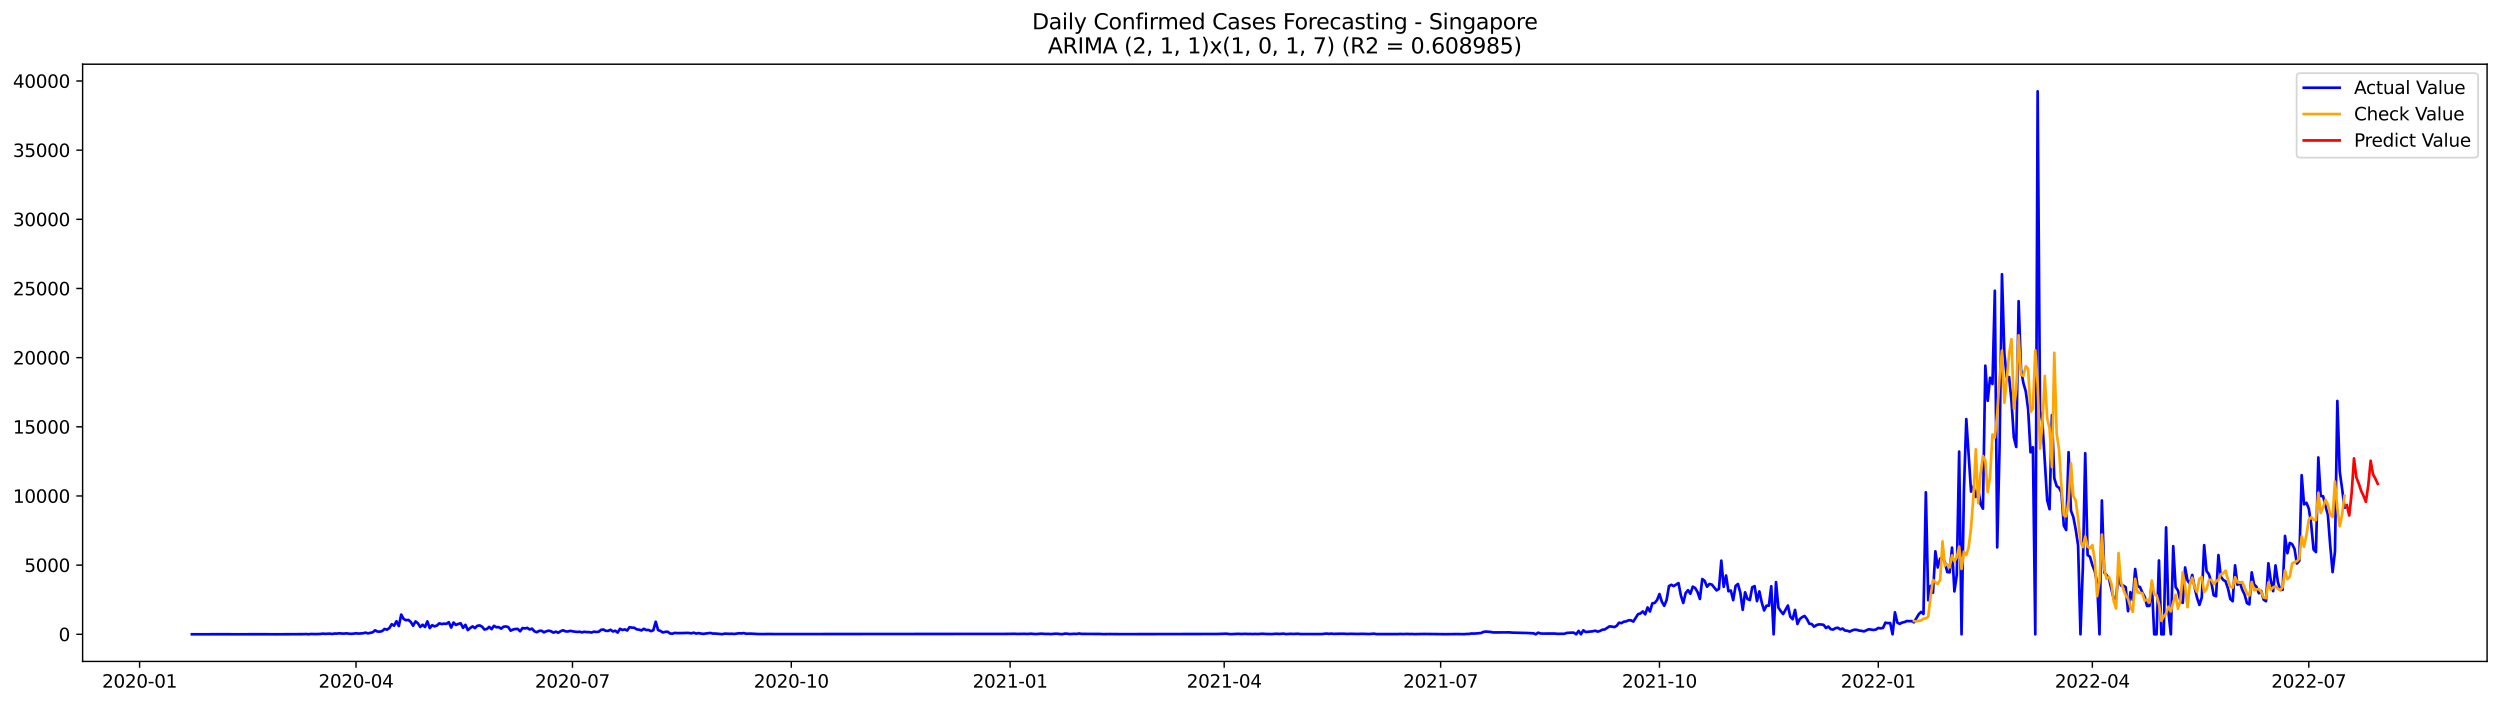 <?xml version="1.0" encoding="utf-8" standalone="no"?>
<!DOCTYPE svg PUBLIC "-//W3C//DTD SVG 1.1//EN"
  "http://www.w3.org/Graphics/SVG/1.1/DTD/svg11.dtd">
<svg xmlns:xlink="http://www.w3.org/1999/xlink" width="1392.412pt" height="392.274pt" viewBox="0 0 1392.412 392.274" xmlns="http://www.w3.org/2000/svg" version="1.1">
 <defs>
  <style type="text/css">*{stroke-linejoin: round; stroke-linecap: butt}</style>
 </defs>
 <g id="figure_1">
  <g id="patch_1">
   <path d="M 0 392.274 
L 1392.412 392.274 
L 1392.412 0 
L 0 0 
z
" style="fill: #ffffff"/>
  </g>
  <g id="axes_1">
   <g id="patch_2">
    <path d="M 46.013 368.396 
L 1385.213 368.396 
L 1385.213 35.755 
L 46.013 35.755 
z
" style="fill: #ffffff"/>
   </g>
   <g id="matplotlib.axis_1">
    <g id="xtick_1">
     <g id="line2d_1">
      <defs>
       <path id="m4d61b40e5c" d="M 0 0 
L 0 3.5 
" style="stroke: #000000; stroke-width: 0.8"/>
      </defs>
      <g>
       <use xlink:href="#m4d61b40e5c" x="77.741" y="368.396" style="stroke: #000000; stroke-width: 0.8"/>
      </g>
     </g>
     <g id="text_1">
      <!-- 2020-01 -->
      <g transform="translate(56.849 382.994)scale(0.1 -0.1)">
       <defs>
        <path id="DejaVuSans-32" d="M 1228 531 
L 3431 531 
L 3431 0 
L 469 0 
L 469 531 
Q 828 903 1448 1529 
Q 2069 2156 2228 2338 
Q 2531 2678 2651 2914 
Q 2772 3150 2772 3378 
Q 2772 3750 2511 3984 
Q 2250 4219 1831 4219 
Q 1534 4219 1204 4116 
Q 875 4013 500 3803 
L 500 4441 
Q 881 4594 1212 4672 
Q 1544 4750 1819 4750 
Q 2544 4750 2975 4387 
Q 3406 4025 3406 3419 
Q 3406 3131 3298 2873 
Q 3191 2616 2906 2266 
Q 2828 2175 2409 1742 
Q 1991 1309 1228 531 
z
" transform="scale(0.016)"/>
        <path id="DejaVuSans-30" d="M 2034 4250 
Q 1547 4250 1301 3770 
Q 1056 3291 1056 2328 
Q 1056 1369 1301 889 
Q 1547 409 2034 409 
Q 2525 409 2770 889 
Q 3016 1369 3016 2328 
Q 3016 3291 2770 3770 
Q 2525 4250 2034 4250 
z
M 2034 4750 
Q 2819 4750 3233 4129 
Q 3647 3509 3647 2328 
Q 3647 1150 3233 529 
Q 2819 -91 2034 -91 
Q 1250 -91 836 529 
Q 422 1150 422 2328 
Q 422 3509 836 4129 
Q 1250 4750 2034 4750 
z
" transform="scale(0.016)"/>
        <path id="DejaVuSans-2d" d="M 313 2009 
L 1997 2009 
L 1997 1497 
L 313 1497 
L 313 2009 
z
" transform="scale(0.016)"/>
        <path id="DejaVuSans-31" d="M 794 531 
L 1825 531 
L 1825 4091 
L 703 3866 
L 703 4441 
L 1819 4666 
L 2450 4666 
L 2450 531 
L 3481 531 
L 3481 0 
L 794 0 
L 794 531 
z
" transform="scale(0.016)"/>
       </defs>
       <use xlink:href="#DejaVuSans-32"/>
       <use xlink:href="#DejaVuSans-30" x="63.623"/>
       <use xlink:href="#DejaVuSans-32" x="127.246"/>
       <use xlink:href="#DejaVuSans-30" x="190.869"/>
       <use xlink:href="#DejaVuSans-2d" x="254.492"/>
       <use xlink:href="#DejaVuSans-30" x="290.576"/>
       <use xlink:href="#DejaVuSans-31" x="354.199"/>
      </g>
     </g>
    </g>
    <g id="xtick_2">
     <g id="line2d_2">
      <g>
       <use xlink:href="#m4d61b40e5c" x="198.294" y="368.396" style="stroke: #000000; stroke-width: 0.8"/>
      </g>
     </g>
     <g id="text_2">
      <!-- 2020-04 -->
      <g transform="translate(177.402 382.994)scale(0.1 -0.1)">
       <defs>
        <path id="DejaVuSans-34" d="M 2419 4116 
L 825 1625 
L 2419 1625 
L 2419 4116 
z
M 2253 4666 
L 3047 4666 
L 3047 1625 
L 3713 1625 
L 3713 1100 
L 3047 1100 
L 3047 0 
L 2419 0 
L 2419 1100 
L 313 1100 
L 313 1709 
L 2253 4666 
z
" transform="scale(0.016)"/>
       </defs>
       <use xlink:href="#DejaVuSans-32"/>
       <use xlink:href="#DejaVuSans-30" x="63.623"/>
       <use xlink:href="#DejaVuSans-32" x="127.246"/>
       <use xlink:href="#DejaVuSans-30" x="190.869"/>
       <use xlink:href="#DejaVuSans-2d" x="254.492"/>
       <use xlink:href="#DejaVuSans-30" x="290.576"/>
       <use xlink:href="#DejaVuSans-34" x="354.199"/>
      </g>
     </g>
    </g>
    <g id="xtick_3">
     <g id="line2d_3">
      <g>
       <use xlink:href="#m4d61b40e5c" x="318.847" y="368.396" style="stroke: #000000; stroke-width: 0.8"/>
      </g>
     </g>
     <g id="text_3">
      <!-- 2020-07 -->
      <g transform="translate(297.955 382.994)scale(0.1 -0.1)">
       <defs>
        <path id="DejaVuSans-37" d="M 525 4666 
L 3525 4666 
L 3525 4397 
L 1831 0 
L 1172 0 
L 2766 4134 
L 525 4134 
L 525 4666 
z
" transform="scale(0.016)"/>
       </defs>
       <use xlink:href="#DejaVuSans-32"/>
       <use xlink:href="#DejaVuSans-30" x="63.623"/>
       <use xlink:href="#DejaVuSans-32" x="127.246"/>
       <use xlink:href="#DejaVuSans-30" x="190.869"/>
       <use xlink:href="#DejaVuSans-2d" x="254.492"/>
       <use xlink:href="#DejaVuSans-30" x="290.576"/>
       <use xlink:href="#DejaVuSans-37" x="354.199"/>
      </g>
     </g>
    </g>
    <g id="xtick_4">
     <g id="line2d_4">
      <g>
       <use xlink:href="#m4d61b40e5c" x="440.725" y="368.396" style="stroke: #000000; stroke-width: 0.8"/>
      </g>
     </g>
     <g id="text_4">
      <!-- 2020-10 -->
      <g transform="translate(419.833 382.994)scale(0.1 -0.1)">
       <use xlink:href="#DejaVuSans-32"/>
       <use xlink:href="#DejaVuSans-30" x="63.623"/>
       <use xlink:href="#DejaVuSans-32" x="127.246"/>
       <use xlink:href="#DejaVuSans-30" x="190.869"/>
       <use xlink:href="#DejaVuSans-2d" x="254.492"/>
       <use xlink:href="#DejaVuSans-31" x="290.576"/>
       <use xlink:href="#DejaVuSans-30" x="354.199"/>
      </g>
     </g>
    </g>
    <g id="xtick_5">
     <g id="line2d_5">
      <g>
       <use xlink:href="#m4d61b40e5c" x="562.603" y="368.396" style="stroke: #000000; stroke-width: 0.8"/>
      </g>
     </g>
     <g id="text_5">
      <!-- 2021-01 -->
      <g transform="translate(541.711 382.994)scale(0.1 -0.1)">
       <use xlink:href="#DejaVuSans-32"/>
       <use xlink:href="#DejaVuSans-30" x="63.623"/>
       <use xlink:href="#DejaVuSans-32" x="127.246"/>
       <use xlink:href="#DejaVuSans-31" x="190.869"/>
       <use xlink:href="#DejaVuSans-2d" x="254.492"/>
       <use xlink:href="#DejaVuSans-30" x="290.576"/>
       <use xlink:href="#DejaVuSans-31" x="354.199"/>
      </g>
     </g>
    </g>
    <g id="xtick_6">
     <g id="line2d_6">
      <g>
       <use xlink:href="#m4d61b40e5c" x="681.831" y="368.396" style="stroke: #000000; stroke-width: 0.8"/>
      </g>
     </g>
     <g id="text_6">
      <!-- 2021-04 -->
      <g transform="translate(660.94 382.994)scale(0.1 -0.1)">
       <use xlink:href="#DejaVuSans-32"/>
       <use xlink:href="#DejaVuSans-30" x="63.623"/>
       <use xlink:href="#DejaVuSans-32" x="127.246"/>
       <use xlink:href="#DejaVuSans-31" x="190.869"/>
       <use xlink:href="#DejaVuSans-2d" x="254.492"/>
       <use xlink:href="#DejaVuSans-30" x="290.576"/>
       <use xlink:href="#DejaVuSans-34" x="354.199"/>
      </g>
     </g>
    </g>
    <g id="xtick_7">
     <g id="line2d_7">
      <g>
       <use xlink:href="#m4d61b40e5c" x="802.384" y="368.396" style="stroke: #000000; stroke-width: 0.8"/>
      </g>
     </g>
     <g id="text_7">
      <!-- 2021-07 -->
      <g transform="translate(781.493 382.994)scale(0.1 -0.1)">
       <use xlink:href="#DejaVuSans-32"/>
       <use xlink:href="#DejaVuSans-30" x="63.623"/>
       <use xlink:href="#DejaVuSans-32" x="127.246"/>
       <use xlink:href="#DejaVuSans-31" x="190.869"/>
       <use xlink:href="#DejaVuSans-2d" x="254.492"/>
       <use xlink:href="#DejaVuSans-30" x="290.576"/>
       <use xlink:href="#DejaVuSans-37" x="354.199"/>
      </g>
     </g>
    </g>
    <g id="xtick_8">
     <g id="line2d_8">
      <g>
       <use xlink:href="#m4d61b40e5c" x="924.262" y="368.396" style="stroke: #000000; stroke-width: 0.8"/>
      </g>
     </g>
     <g id="text_8">
      <!-- 2021-10 -->
      <g transform="translate(903.371 382.994)scale(0.1 -0.1)">
       <use xlink:href="#DejaVuSans-32"/>
       <use xlink:href="#DejaVuSans-30" x="63.623"/>
       <use xlink:href="#DejaVuSans-32" x="127.246"/>
       <use xlink:href="#DejaVuSans-31" x="190.869"/>
       <use xlink:href="#DejaVuSans-2d" x="254.492"/>
       <use xlink:href="#DejaVuSans-31" x="290.576"/>
       <use xlink:href="#DejaVuSans-30" x="354.199"/>
      </g>
     </g>
    </g>
    <g id="xtick_9">
     <g id="line2d_9">
      <g>
       <use xlink:href="#m4d61b40e5c" x="1046.14" y="368.396" style="stroke: #000000; stroke-width: 0.8"/>
      </g>
     </g>
     <g id="text_9">
      <!-- 2022-01 -->
      <g transform="translate(1025.249 382.994)scale(0.1 -0.1)">
       <use xlink:href="#DejaVuSans-32"/>
       <use xlink:href="#DejaVuSans-30" x="63.623"/>
       <use xlink:href="#DejaVuSans-32" x="127.246"/>
       <use xlink:href="#DejaVuSans-32" x="190.869"/>
       <use xlink:href="#DejaVuSans-2d" x="254.492"/>
       <use xlink:href="#DejaVuSans-30" x="290.576"/>
       <use xlink:href="#DejaVuSans-31" x="354.199"/>
      </g>
     </g>
    </g>
    <g id="xtick_10">
     <g id="line2d_10">
      <g>
       <use xlink:href="#m4d61b40e5c" x="1165.369" y="368.396" style="stroke: #000000; stroke-width: 0.8"/>
      </g>
     </g>
     <g id="text_10">
      <!-- 2022-04 -->
      <g transform="translate(1144.477 382.994)scale(0.1 -0.1)">
       <use xlink:href="#DejaVuSans-32"/>
       <use xlink:href="#DejaVuSans-30" x="63.623"/>
       <use xlink:href="#DejaVuSans-32" x="127.246"/>
       <use xlink:href="#DejaVuSans-32" x="190.869"/>
       <use xlink:href="#DejaVuSans-2d" x="254.492"/>
       <use xlink:href="#DejaVuSans-30" x="290.576"/>
       <use xlink:href="#DejaVuSans-34" x="354.199"/>
      </g>
     </g>
    </g>
    <g id="xtick_11">
     <g id="line2d_11">
      <g>
       <use xlink:href="#m4d61b40e5c" x="1285.922" y="368.396" style="stroke: #000000; stroke-width: 0.8"/>
      </g>
     </g>
     <g id="text_11">
      <!-- 2022-07 -->
      <g transform="translate(1265.03 382.994)scale(0.1 -0.1)">
       <use xlink:href="#DejaVuSans-32"/>
       <use xlink:href="#DejaVuSans-30" x="63.623"/>
       <use xlink:href="#DejaVuSans-32" x="127.246"/>
       <use xlink:href="#DejaVuSans-32" x="190.869"/>
       <use xlink:href="#DejaVuSans-2d" x="254.492"/>
       <use xlink:href="#DejaVuSans-30" x="290.576"/>
       <use xlink:href="#DejaVuSans-37" x="354.199"/>
      </g>
     </g>
    </g>
   </g>
   <g id="matplotlib.axis_2">
    <g id="ytick_1">
     <g id="line2d_12">
      <defs>
       <path id="m83db796f30" d="M 0 0 
L -3.5 0 
" style="stroke: #000000; stroke-width: 0.8"/>
      </defs>
      <g>
       <use xlink:href="#m83db796f30" x="46.013" y="353.276" style="stroke: #000000; stroke-width: 0.8"/>
      </g>
     </g>
     <g id="text_12">
      <!-- 0 -->
      <g transform="translate(32.65 357.075)scale(0.1 -0.1)">
       <use xlink:href="#DejaVuSans-30"/>
      </g>
     </g>
    </g>
    <g id="ytick_2">
     <g id="line2d_13">
      <g>
       <use xlink:href="#m83db796f30" x="46.013" y="314.755" style="stroke: #000000; stroke-width: 0.8"/>
      </g>
     </g>
     <g id="text_13">
      <!-- 5000 -->
      <g transform="translate(13.562 318.554)scale(0.1 -0.1)">
       <defs>
        <path id="DejaVuSans-35" d="M 691 4666 
L 3169 4666 
L 3169 4134 
L 1269 4134 
L 1269 2991 
Q 1406 3038 1543 3061 
Q 1681 3084 1819 3084 
Q 2600 3084 3056 2656 
Q 3513 2228 3513 1497 
Q 3513 744 3044 326 
Q 2575 -91 1722 -91 
Q 1428 -91 1123 -41 
Q 819 9 494 109 
L 494 744 
Q 775 591 1075 516 
Q 1375 441 1709 441 
Q 2250 441 2565 725 
Q 2881 1009 2881 1497 
Q 2881 1984 2565 2268 
Q 2250 2553 1709 2553 
Q 1456 2553 1204 2497 
Q 953 2441 691 2322 
L 691 4666 
z
" transform="scale(0.016)"/>
       </defs>
       <use xlink:href="#DejaVuSans-35"/>
       <use xlink:href="#DejaVuSans-30" x="63.623"/>
       <use xlink:href="#DejaVuSans-30" x="127.246"/>
       <use xlink:href="#DejaVuSans-30" x="190.869"/>
      </g>
     </g>
    </g>
    <g id="ytick_3">
     <g id="line2d_14">
      <g>
       <use xlink:href="#m83db796f30" x="46.013" y="276.235" style="stroke: #000000; stroke-width: 0.8"/>
      </g>
     </g>
     <g id="text_14">
      <!-- 10000 -->
      <g transform="translate(7.2 280.034)scale(0.1 -0.1)">
       <use xlink:href="#DejaVuSans-31"/>
       <use xlink:href="#DejaVuSans-30" x="63.623"/>
       <use xlink:href="#DejaVuSans-30" x="127.246"/>
       <use xlink:href="#DejaVuSans-30" x="190.869"/>
       <use xlink:href="#DejaVuSans-30" x="254.492"/>
      </g>
     </g>
    </g>
    <g id="ytick_4">
     <g id="line2d_15">
      <g>
       <use xlink:href="#m83db796f30" x="46.013" y="237.715" style="stroke: #000000; stroke-width: 0.8"/>
      </g>
     </g>
     <g id="text_15">
      <!-- 15000 -->
      <g transform="translate(7.2 241.514)scale(0.1 -0.1)">
       <use xlink:href="#DejaVuSans-31"/>
       <use xlink:href="#DejaVuSans-35" x="63.623"/>
       <use xlink:href="#DejaVuSans-30" x="127.246"/>
       <use xlink:href="#DejaVuSans-30" x="190.869"/>
       <use xlink:href="#DejaVuSans-30" x="254.492"/>
      </g>
     </g>
    </g>
    <g id="ytick_5">
     <g id="line2d_16">
      <g>
       <use xlink:href="#m83db796f30" x="46.013" y="199.194" style="stroke: #000000; stroke-width: 0.8"/>
      </g>
     </g>
     <g id="text_16">
      <!-- 20000 -->
      <g transform="translate(7.2 202.993)scale(0.1 -0.1)">
       <use xlink:href="#DejaVuSans-32"/>
       <use xlink:href="#DejaVuSans-30" x="63.623"/>
       <use xlink:href="#DejaVuSans-30" x="127.246"/>
       <use xlink:href="#DejaVuSans-30" x="190.869"/>
       <use xlink:href="#DejaVuSans-30" x="254.492"/>
      </g>
     </g>
    </g>
    <g id="ytick_6">
     <g id="line2d_17">
      <g>
       <use xlink:href="#m83db796f30" x="46.013" y="160.674" style="stroke: #000000; stroke-width: 0.8"/>
      </g>
     </g>
     <g id="text_17">
      <!-- 25000 -->
      <g transform="translate(7.2 164.473)scale(0.1 -0.1)">
       <use xlink:href="#DejaVuSans-32"/>
       <use xlink:href="#DejaVuSans-35" x="63.623"/>
       <use xlink:href="#DejaVuSans-30" x="127.246"/>
       <use xlink:href="#DejaVuSans-30" x="190.869"/>
       <use xlink:href="#DejaVuSans-30" x="254.492"/>
      </g>
     </g>
    </g>
    <g id="ytick_7">
     <g id="line2d_18">
      <g>
       <use xlink:href="#m83db796f30" x="46.013" y="122.154" style="stroke: #000000; stroke-width: 0.8"/>
      </g>
     </g>
     <g id="text_18">
      <!-- 30000 -->
      <g transform="translate(7.2 125.953)scale(0.1 -0.1)">
       <defs>
        <path id="DejaVuSans-33" d="M 2597 2516 
Q 3050 2419 3304 2112 
Q 3559 1806 3559 1356 
Q 3559 666 3084 287 
Q 2609 -91 1734 -91 
Q 1441 -91 1130 -33 
Q 819 25 488 141 
L 488 750 
Q 750 597 1062 519 
Q 1375 441 1716 441 
Q 2309 441 2620 675 
Q 2931 909 2931 1356 
Q 2931 1769 2642 2001 
Q 2353 2234 1838 2234 
L 1294 2234 
L 1294 2753 
L 1863 2753 
Q 2328 2753 2575 2939 
Q 2822 3125 2822 3475 
Q 2822 3834 2567 4026 
Q 2313 4219 1838 4219 
Q 1578 4219 1281 4162 
Q 984 4106 628 3988 
L 628 4550 
Q 988 4650 1302 4700 
Q 1616 4750 1894 4750 
Q 2613 4750 3031 4423 
Q 3450 4097 3450 3541 
Q 3450 3153 3228 2886 
Q 3006 2619 2597 2516 
z
" transform="scale(0.016)"/>
       </defs>
       <use xlink:href="#DejaVuSans-33"/>
       <use xlink:href="#DejaVuSans-30" x="63.623"/>
       <use xlink:href="#DejaVuSans-30" x="127.246"/>
       <use xlink:href="#DejaVuSans-30" x="190.869"/>
       <use xlink:href="#DejaVuSans-30" x="254.492"/>
      </g>
     </g>
    </g>
    <g id="ytick_8">
     <g id="line2d_19">
      <g>
       <use xlink:href="#m83db796f30" x="46.013" y="83.633" style="stroke: #000000; stroke-width: 0.8"/>
      </g>
     </g>
     <g id="text_19">
      <!-- 35000 -->
      <g transform="translate(7.2 87.432)scale(0.1 -0.1)">
       <use xlink:href="#DejaVuSans-33"/>
       <use xlink:href="#DejaVuSans-35" x="63.623"/>
       <use xlink:href="#DejaVuSans-30" x="127.246"/>
       <use xlink:href="#DejaVuSans-30" x="190.869"/>
       <use xlink:href="#DejaVuSans-30" x="254.492"/>
      </g>
     </g>
    </g>
    <g id="ytick_9">
     <g id="line2d_20">
      <g>
       <use xlink:href="#m83db796f30" x="46.013" y="45.113" style="stroke: #000000; stroke-width: 0.8"/>
      </g>
     </g>
     <g id="text_20">
      <!-- 40000 -->
      <g transform="translate(7.2 48.912)scale(0.1 -0.1)">
       <use xlink:href="#DejaVuSans-34"/>
       <use xlink:href="#DejaVuSans-30" x="63.623"/>
       <use xlink:href="#DejaVuSans-30" x="127.246"/>
       <use xlink:href="#DejaVuSans-30" x="190.869"/>
       <use xlink:href="#DejaVuSans-30" x="254.492"/>
      </g>
     </g>
    </g>
   </g>
   <g id="line2d_21">
    <path d="M 106.885 353.268 
L 124.107 353.245 
L 128.081 353.252 
L 132.056 353.26 
L 147.953 353.245 
L 153.252 353.276 
L 169.149 353.198 
L 170.474 353.137 
L 171.798 353.276 
L 173.123 353.106 
L 175.773 353.168 
L 178.422 353.098 
L 179.747 352.913 
L 181.072 353.029 
L 183.721 352.913 
L 185.046 353.098 
L 186.371 352.859 
L 187.696 352.898 
L 189.02 352.713 
L 190.345 352.875 
L 191.67 352.898 
L 192.995 352.736 
L 194.319 352.952 
L 195.644 353.006 
L 196.969 352.913 
L 198.294 352.705 
L 199.618 352.898 
L 202.268 352.698 
L 203.593 352.351 
L 204.917 352.767 
L 207.567 352.182 
L 208.892 351.064 
L 210.217 351.75 
L 211.541 351.804 
L 212.866 351.48 
L 214.191 350.302 
L 215.516 350.702 
L 216.84 349.832 
L 218.165 347.667 
L 219.49 348.476 
L 220.815 346.018 
L 222.139 348.684 
L 223.464 342.29 
L 224.789 344.716 
L 226.114 345.448 
L 227.438 345.286 
L 228.763 346.365 
L 230.088 348.514 
L 231.413 346.103 
L 232.737 347.12 
L 234.062 349.208 
L 235.387 347.96 
L 236.712 349.208 
L 238.036 346.095 
L 239.361 349.832 
L 240.686 348.214 
L 242.011 348.861 
L 243.336 348.407 
L 244.66 347.205 
L 245.985 347.567 
L 247.31 347.359 
L 248.635 347.474 
L 249.959 346.527 
L 251.284 349.531 
L 252.609 346.735 
L 253.934 348.075 
L 255.258 347.482 
L 256.583 347.166 
L 257.908 349.693 
L 259.233 348.021 
L 260.557 350.926 
L 261.882 349.801 
L 263.207 348.884 
L 264.532 349.824 
L 265.856 348.545 
L 267.181 348.329 
L 268.506 349.054 
L 269.831 350.625 
L 271.155 350.325 
L 272.48 349.169 
L 273.805 350.402 
L 275.13 348.568 
L 276.455 349.377 
L 277.779 349.285 
L 279.104 350.132 
L 280.429 349.084 
L 281.754 348.892 
L 283.078 349.292 
L 284.403 351.265 
L 285.728 350.625 
L 287.053 350.325 
L 288.377 350.302 
L 289.702 351.596 
L 291.027 349.801 
L 292.352 350.024 
L 293.676 349.709 
L 295.001 350.602 
L 296.326 350.14 
L 297.651 351.627 
L 298.975 352.112 
L 300.3 351.373 
L 301.625 351.296 
L 302.95 352.182 
L 304.274 351.596 
L 305.599 351.257 
L 306.924 351.596 
L 308.249 352.359 
L 309.574 351.804 
L 310.898 352.405 
L 312.223 351.588 
L 313.548 351.034 
L 314.873 351.635 
L 316.197 351.719 
L 317.522 351.38 
L 320.172 351.827 
L 321.496 351.974 
L 322.821 351.85 
L 324.146 352.228 
L 325.471 351.866 
L 326.795 352.066 
L 328.12 352.058 
L 329.445 352.312 
L 330.77 351.804 
L 332.094 351.974 
L 333.419 351.904 
L 334.744 350.795 
L 336.069 350.602 
L 337.393 351.365 
L 338.718 351.365 
L 340.043 350.756 
L 341.368 351.719 
L 342.693 351.296 
L 344.017 352.328 
L 345.342 350.202 
L 346.667 350.887 
L 347.992 350.548 
L 349.316 351.141 
L 350.641 349.323 
L 351.966 349.57 
L 353.291 349.662 
L 354.615 350.51 
L 355.94 350.702 
L 357.265 351.134 
L 358.59 350.225 
L 359.914 350.91 
L 361.239 350.864 
L 362.564 351.534 
L 363.889 351.003 
L 365.213 346.28 
L 366.538 350.957 
L 367.863 351.411 
L 369.188 352.259 
L 370.512 351.927 
L 371.837 351.827 
L 373.162 352.806 
L 374.487 352.952 
L 375.812 352.49 
L 377.136 352.636 
L 381.111 352.574 
L 382.435 352.505 
L 383.76 352.559 
L 385.085 352.752 
L 386.41 352.374 
L 387.734 352.89 
L 389.059 352.605 
L 390.384 352.883 
L 391.709 353.037 
L 394.358 352.682 
L 395.683 352.551 
L 397.008 352.883 
L 398.332 352.859 
L 402.307 353.214 
L 403.631 352.906 
L 406.281 353.014 
L 407.606 352.967 
L 408.931 353.106 
L 411.58 352.698 
L 412.905 352.79 
L 414.23 352.613 
L 415.554 352.952 
L 418.204 352.906 
L 422.178 353.137 
L 424.828 353.16 
L 428.802 353.114 
L 431.451 353.16 
L 435.426 353.16 
L 559.953 353.067 
L 565.252 353.006 
L 566.577 353.091 
L 570.551 353.021 
L 571.876 353.098 
L 574.526 352.952 
L 575.85 353.106 
L 577.175 353.145 
L 579.825 352.929 
L 582.474 353.091 
L 583.799 353.044 
L 585.124 353.168 
L 587.773 352.967 
L 589.098 352.983 
L 590.423 353.16 
L 591.747 353.198 
L 593.072 352.906 
L 594.397 352.937 
L 595.722 353.168 
L 598.371 353.014 
L 599.696 353.091 
L 601.021 352.829 
L 602.346 353.052 
L 612.944 353.106 
L 614.268 353.191 
L 618.243 353.137 
L 620.892 353.168 
L 624.866 353.191 
L 677.857 353.114 
L 683.156 352.944 
L 684.481 353.137 
L 685.805 353.198 
L 689.78 353.006 
L 691.104 353.114 
L 693.754 353.029 
L 695.079 353.121 
L 696.403 353.083 
L 697.728 353.168 
L 699.053 353.067 
L 700.378 353.152 
L 703.027 352.975 
L 705.677 353.121 
L 708.326 353.16 
L 710.976 352.975 
L 712.301 353.098 
L 714.95 352.929 
L 716.275 353.183 
L 718.924 353.006 
L 720.249 353.091 
L 722.899 352.975 
L 724.223 353.145 
L 736.146 353.152 
L 738.796 352.875 
L 740.121 353.037 
L 741.445 352.898 
L 742.77 353.06 
L 745.42 352.983 
L 748.069 352.967 
L 750.719 353.083 
L 752.043 352.998 
L 756.018 353.091 
L 758.667 353.021 
L 762.641 353.137 
L 765.291 352.929 
L 766.616 353.175 
L 770.59 353.168 
L 774.564 353.175 
L 778.539 353.175 
L 779.863 353.083 
L 781.188 353.168 
L 783.838 353.067 
L 785.162 353.152 
L 786.487 353.114 
L 787.812 353.191 
L 793.111 353.098 
L 805.034 353.222 
L 811.658 353.152 
L 815.632 353.214 
L 816.957 353.075 
L 818.281 353.075 
L 819.606 352.813 
L 820.931 352.906 
L 824.905 352.567 
L 826.23 351.95 
L 827.555 351.773 
L 830.204 351.966 
L 831.529 352.251 
L 835.503 352.235 
L 840.802 352.205 
L 842.127 352.351 
L 844.777 352.42 
L 848.751 352.521 
L 850.076 352.528 
L 852.725 352.675 
L 854.05 352.721 
L 855.375 353.276 
L 856.699 352.374 
L 858.024 352.821 
L 859.349 352.898 
L 861.998 352.867 
L 865.973 352.867 
L 867.298 353.029 
L 869.947 352.99 
L 871.272 353.006 
L 872.597 352.521 
L 875.246 352.351 
L 876.571 352.382 
L 877.896 353.276 
L 879.22 351.403 
L 880.545 353.276 
L 881.87 351.057 
L 883.195 352.035 
L 887.169 351.588 
L 888.494 351.28 
L 889.818 351.804 
L 891.143 351.419 
L 892.468 350.718 
L 893.793 350.587 
L 896.442 348.861 
L 897.767 349 
L 899.092 349.269 
L 900.417 348.599 
L 901.741 346.827 
L 903.066 347.058 
L 904.391 346.265 
L 905.716 346.072 
L 907.04 345.502 
L 908.365 345.479 
L 909.69 346.211 
L 912.339 342.051 
L 913.664 341.689 
L 914.989 340.564 
L 916.314 342.159 
L 917.638 338.337 
L 918.963 340.587 
L 920.288 336.049 
L 921.613 335.803 
L 922.937 334.185 
L 924.262 330.864 
L 925.587 335.125 
L 926.912 337.428 
L 928.236 334.208 
L 929.561 326.419 
L 930.886 325.718 
L 932.211 326.442 
L 934.86 324.747 
L 936.185 331.635 
L 937.51 335.841 
L 938.835 330.348 
L 940.159 328.7 
L 941.484 330.687 
L 942.809 326.735 
L 944.134 327.482 
L 945.458 329.716 
L 946.783 333.607 
L 948.108 322.505 
L 949.433 323.522 
L 950.757 326.781 
L 952.082 325.256 
L 953.407 325.556 
L 956.056 328.823 
L 957.381 328.029 
L 958.706 312.259 
L 960.031 326.835 
L 961.356 320.549 
L 962.68 329.3 
L 964.005 328.908 
L 965.33 334.246 
L 966.655 326.342 
L 967.979 325.271 
L 969.304 330.14 
L 970.629 339.662 
L 971.954 329.894 
L 973.278 333.607 
L 974.603 334.246 
L 975.928 327.105 
L 977.253 326.458 
L 978.577 334.817 
L 979.902 329.401 
L 981.227 335.525 
L 982.552 340.001 
L 983.876 337.336 
L 985.201 337.336 
L 986.526 326.512 
L 987.851 353.276 
L 989.175 324.216 
L 990.5 338.399 
L 991.825 340.41 
L 993.15 342.02 
L 995.799 337.259 
L 997.124 343.453 
L 998.449 344.878 
L 999.774 339.709 
L 1001.098 347.521 
L 1002.423 344.778 
L 1003.748 343.73 
L 1005.073 343.075 
L 1006.397 344.793 
L 1007.722 347.374 
L 1009.047 347.551 
L 1010.372 349.023 
L 1011.696 348.175 
L 1013.021 347.767 
L 1014.346 347.813 
L 1015.671 348.021 
L 1016.995 349.778 
L 1018.32 348.969 
L 1019.645 350.425 
L 1020.97 350.664 
L 1022.294 349.87 
L 1023.619 349.624 
L 1024.944 350.541 
L 1026.269 350.101 
L 1027.594 351.188 
L 1028.918 351.311 
L 1030.243 351.773 
L 1031.568 351.118 
L 1032.893 350.695 
L 1034.217 350.795 
L 1035.542 351.234 
L 1036.867 351.365 
L 1038.192 351.665 
L 1040.841 350.464 
L 1043.491 350.88 
L 1044.815 350.625 
L 1046.14 349.762 
L 1047.465 349.97 
L 1048.79 349.701 
L 1050.114 346.789 
L 1051.439 347.074 
L 1052.764 347.012 
L 1054.089 353.276 
L 1055.413 341.041 
L 1056.738 346.766 
L 1058.063 347.497 
L 1059.388 346.758 
L 1060.713 346.481 
L 1062.037 345.88 
L 1063.362 345.995 
L 1064.687 345.91 
L 1066.012 346.627 
L 1068.661 342.12 
L 1069.986 340.833 
L 1071.311 341.935 
L 1072.635 274.201 
L 1073.96 334.3 
L 1075.285 326.342 
L 1076.61 330.148 
L 1077.934 307.082 
L 1079.259 316.049 
L 1080.584 311.142 
L 1081.909 310.487 
L 1083.233 313.16 
L 1084.558 318.623 
L 1085.883 318.754 
L 1087.208 305.017 
L 1088.532 329.385 
L 1089.857 320.171 
L 1091.182 251.52 
L 1092.507 353.276 
L 1093.832 273.23 
L 1095.156 233.416 
L 1097.806 273.816 
L 1099.131 270.95 
L 1100.455 276.774 
L 1101.78 272.344 
L 1103.105 280.703 
L 1104.43 283.307 
L 1105.754 203.663 
L 1107.079 223.208 
L 1108.404 210.404 
L 1109.729 213.878 
L 1111.053 161.937 
L 1112.378 304.871 
L 1113.703 248.323 
L 1115.028 152.723 
L 1116.352 196.791 
L 1117.677 210.034 
L 1119.002 210.003 
L 1120.327 223.408 
L 1121.651 243.662 
L 1122.976 248.932 
L 1124.301 167.762 
L 1125.626 205.673 
L 1126.951 213.354 
L 1128.275 217.961 
L 1129.6 227.9 
L 1130.925 251.905 
L 1132.25 249.117 
L 1133.574 353.276 
L 1134.899 50.876 
L 1136.224 228.739 
L 1137.549 235.057 
L 1140.198 278.538 
L 1141.523 283.615 
L 1142.848 231.158 
L 1144.172 266.389 
L 1145.497 270.742 
L 1146.822 271.659 
L 1148.147 274.355 
L 1149.471 292.729 
L 1150.796 295.202 
L 1152.121 251.844 
L 1153.446 284.401 
L 1154.77 287.96 
L 1156.095 294.848 
L 1157.42 303.708 
L 1158.745 353.276 
L 1160.07 315.926 
L 1161.394 252.437 
L 1162.719 309.139 
L 1164.044 310.094 
L 1165.369 314.678 
L 1166.693 318.122 
L 1168.018 324.439 
L 1169.343 353.276 
L 1170.668 278.739 
L 1171.992 318.861 
L 1173.317 320.387 
L 1174.642 322.351 
L 1175.967 328.168 
L 1177.291 333.453 
L 1178.616 333.491 
L 1179.941 318.207 
L 1181.266 326.042 
L 1182.59 326.149 
L 1183.915 327.051 
L 1185.24 340.41 
L 1186.565 329.786 
L 1187.889 334.169 
L 1189.214 316.928 
L 1190.539 326.527 
L 1191.864 326.928 
L 1193.189 329.971 
L 1194.513 332.405 
L 1195.838 337.528 
L 1197.163 337.421 
L 1198.488 324.863 
L 1199.812 353.276 
L 1201.137 353.276 
L 1202.462 312.167 
L 1203.787 353.276 
L 1205.111 353.276 
L 1206.436 293.754 
L 1207.761 341.18 
L 1209.086 353.276 
L 1210.41 304.193 
L 1211.735 326.928 
L 1213.06 328.915 
L 1214.385 334.609 
L 1215.709 335.78 
L 1217.034 316.057 
L 1218.359 323.307 
L 1219.684 325.194 
L 1221.008 320.217 
L 1222.333 327.213 
L 1223.658 332.852 
L 1224.983 336.92 
L 1226.308 332.752 
L 1227.632 303.646 
L 1228.957 318.006 
L 1230.282 319.824 
L 1231.607 324.193 
L 1232.931 331.496 
L 1234.256 332.082 
L 1235.581 309.154 
L 1236.906 321.173 
L 1238.23 322.952 
L 1239.555 323.769 
L 1240.88 327.675 
L 1242.205 333.622 
L 1243.529 334.87 
L 1244.854 314.871 
L 1246.179 325.718 
L 1247.504 324.424 
L 1248.828 328.368 
L 1250.153 331.095 
L 1251.478 335.895 
L 1252.803 336.619 
L 1254.127 318.784 
L 1255.452 325.525 
L 1256.777 326.843 
L 1258.102 330.402 
L 1259.427 329.177 
L 1260.751 333.992 
L 1262.076 334.87 
L 1263.401 313.754 
L 1264.726 323.183 
L 1266.05 329.239 
L 1267.375 314.917 
L 1268.7 324.139 
L 1270.025 328.63 
L 1271.349 328.468 
L 1272.674 298.507 
L 1273.999 308.114 
L 1275.324 302.382 
L 1276.648 303.076 
L 1277.973 305.757 
L 1279.298 313.861 
L 1280.623 312.375 
L 1281.947 264.648 
L 1283.272 280.919 
L 1284.597 280.048 
L 1285.922 283.269 
L 1287.246 292.013 
L 1288.571 306.073 
L 1289.896 307.467 
L 1291.221 254.787 
L 1292.546 276.32 
L 1293.87 276.35 
L 1295.195 281.751 
L 1296.52 286.566 
L 1297.845 303.792 
L 1299.169 318.646 
L 1300.494 307.213 
L 1301.819 223.308 
L 1303.144 262.583 
L 1304.468 272.183 
L 1305.793 282.76 
L 1305.793 282.76 
" clip-path="url(#p3366689ba2)" style="fill: none; stroke: #0000ff; stroke-width: 1.5; stroke-linecap: square"/>
   </g>
   <g id="line2d_22">
    <path d="M 1066.012 345.89 
L 1067.336 346.051 
L 1069.986 345.538 
L 1071.311 344.609 
L 1072.635 344.354 
L 1073.96 343.5 
L 1075.285 331.913 
L 1076.61 322.997 
L 1077.934 324.274 
L 1079.259 325.216 
L 1080.584 322.993 
L 1081.909 301.505 
L 1083.233 315.01 
L 1084.558 314.262 
L 1085.883 316.029 
L 1087.208 309.308 
L 1088.532 312.685 
L 1089.857 310.445 
L 1091.182 304.451 
L 1092.507 316.909 
L 1093.832 307.258 
L 1095.156 309.129 
L 1096.481 304.777 
L 1097.806 293.992 
L 1099.131 276.305 
L 1100.455 250.237 
L 1101.78 280.236 
L 1103.105 263.67 
L 1104.43 253.965 
L 1105.754 256.412 
L 1107.079 274.09 
L 1108.404 265.48 
L 1109.729 242.016 
L 1111.053 243.693 
L 1112.378 230.585 
L 1113.703 210.085 
L 1115.028 195.308 
L 1116.352 224.297 
L 1117.677 211.552 
L 1119.002 197.131 
L 1120.327 188.946 
L 1121.651 227.607 
L 1122.976 217.07 
L 1124.301 186.761 
L 1125.626 208.688 
L 1126.951 209.35 
L 1128.275 203.992 
L 1129.6 205.308 
L 1130.925 229.411 
L 1132.25 227.733 
L 1133.574 195.117 
L 1134.899 214.256 
L 1136.224 249.881 
L 1137.549 235.999 
L 1138.873 209.381 
L 1140.198 232.905 
L 1141.523 238.506 
L 1142.848 260.19 
L 1144.172 196.482 
L 1145.497 241.524 
L 1146.822 250.487 
L 1148.147 271.268 
L 1149.471 287.016 
L 1150.796 287.563 
L 1152.121 279.138 
L 1153.446 258.059 
L 1154.77 276.28 
L 1156.095 278.829 
L 1157.42 288.718 
L 1158.745 301.673 
L 1160.07 304.695 
L 1161.394 298.816 
L 1162.719 304.459 
L 1164.044 305.388 
L 1165.369 303.597 
L 1166.693 311.986 
L 1168.018 332.069 
L 1169.343 323.865 
L 1170.668 297.761 
L 1171.992 317.133 
L 1173.317 322.36 
L 1174.642 321.353 
L 1175.967 325.107 
L 1177.291 334.951 
L 1178.616 338.965 
L 1179.941 308.035 
L 1181.266 323.962 
L 1182.59 328.081 
L 1183.915 331.404 
L 1185.24 333.49 
L 1186.565 338.07 
L 1187.889 340.827 
L 1189.214 322.425 
L 1190.539 329.932 
L 1193.189 330.392 
L 1194.513 334.58 
L 1195.838 334.079 
L 1197.163 335.614 
L 1198.488 323.319 
L 1199.812 331.068 
L 1201.137 331.533 
L 1202.462 336.398 
L 1203.787 345.781 
L 1205.111 343.317 
L 1206.436 341.682 
L 1207.761 337.879 
L 1209.086 340.498 
L 1210.41 335.58 
L 1211.735 331.308 
L 1213.06 339.062 
L 1214.385 334.755 
L 1215.709 318.807 
L 1217.034 326.544 
L 1218.359 338.187 
L 1219.684 325.083 
L 1221.008 321.741 
L 1222.333 327.114 
L 1223.658 329.632 
L 1224.983 322.505 
L 1226.308 321.398 
L 1227.632 329.712 
L 1228.957 328.138 
L 1230.282 323.186 
L 1231.607 322.858 
L 1232.931 325.287 
L 1234.256 323.729 
L 1235.581 322.967 
L 1236.906 319.84 
L 1238.23 319.31 
L 1239.555 317.829 
L 1240.88 322.646 
L 1242.205 326.901 
L 1243.529 327.237 
L 1244.854 321.491 
L 1246.179 324.271 
L 1247.504 324.602 
L 1248.828 324.109 
L 1250.153 327.104 
L 1251.478 330.658 
L 1252.803 331.675 
L 1254.127 324.136 
L 1255.452 328.758 
L 1256.777 328.237 
L 1258.102 328.105 
L 1259.427 329.713 
L 1260.751 332.816 
L 1262.076 333.148 
L 1263.401 324.47 
L 1264.726 328.47 
L 1266.05 327.185 
L 1267.375 326.525 
L 1268.7 327.764 
L 1270.025 328.695 
L 1271.349 326.992 
L 1272.674 317.713 
L 1273.999 322.596 
L 1275.324 321.282 
L 1276.648 313.843 
L 1277.973 313.123 
L 1279.298 312.574 
L 1280.623 311.18 
L 1281.947 298.77 
L 1283.272 304.502 
L 1284.597 298.038 
L 1285.922 289.438 
L 1287.246 288.021 
L 1288.571 289.559 
L 1289.896 289.687 
L 1291.221 274.437 
L 1292.546 285.727 
L 1293.87 282.564 
L 1295.195 278.423 
L 1296.52 280.927 
L 1297.845 286.626 
L 1299.169 287.969 
L 1300.494 268.238 
L 1301.819 283.051 
L 1303.144 293.099 
L 1304.468 286.62 
L 1305.793 276.156 
L 1305.793 276.156 
" clip-path="url(#p3366689ba2)" style="fill: none; stroke: #ffa500; stroke-width: 1.5; stroke-linecap: square"/>
   </g>
   <g id="line2d_23">
    <path d="M 1307.118 281.405 
L 1308.443 287.087 
L 1309.767 274.755 
L 1311.092 255.295 
L 1312.417 265.911 
L 1313.742 269.302 
L 1315.066 273.372 
L 1316.391 276.122 
L 1317.716 279.509 
L 1319.041 270.326 
L 1320.365 256.612 
L 1321.69 264.196 
L 1323.015 266.596 
L 1324.34 269.523 
" clip-path="url(#p3366689ba2)" style="fill: none; stroke: #ff0000; stroke-width: 1.5; stroke-linecap: square"/>
   </g>
   <g id="patch_3">
    <path d="M 46.013 368.396 
L 46.013 35.755 
" style="fill: none; stroke: #000000; stroke-width: 0.8; stroke-linejoin: miter; stroke-linecap: square"/>
   </g>
   <g id="patch_4">
    <path d="M 1385.213 368.396 
L 1385.213 35.755 
" style="fill: none; stroke: #000000; stroke-width: 0.8; stroke-linejoin: miter; stroke-linecap: square"/>
   </g>
   <g id="patch_5">
    <path d="M 46.013 368.396 
L 1385.213 368.396 
" style="fill: none; stroke: #000000; stroke-width: 0.8; stroke-linejoin: miter; stroke-linecap: square"/>
   </g>
   <g id="patch_6">
    <path d="M 46.013 35.755 
L 1385.213 35.755 
" style="fill: none; stroke: #000000; stroke-width: 0.8; stroke-linejoin: miter; stroke-linecap: square"/>
   </g>
   <g id="text_21">
    <!-- Daily Confirmed Cases Forecasting - Singapore -->
    <g transform="translate(574.844 16.318)scale(0.12 -0.12)">
     <defs>
      <path id="DejaVuSans-44" d="M 1259 4147 
L 1259 519 
L 2022 519 
Q 2988 519 3436 956 
Q 3884 1394 3884 2338 
Q 3884 3275 3436 3711 
Q 2988 4147 2022 4147 
L 1259 4147 
z
M 628 4666 
L 1925 4666 
Q 3281 4666 3915 4102 
Q 4550 3538 4550 2338 
Q 4550 1131 3912 565 
Q 3275 0 1925 0 
L 628 0 
L 628 4666 
z
" transform="scale(0.016)"/>
      <path id="DejaVuSans-61" d="M 2194 1759 
Q 1497 1759 1228 1600 
Q 959 1441 959 1056 
Q 959 750 1161 570 
Q 1363 391 1709 391 
Q 2188 391 2477 730 
Q 2766 1069 2766 1631 
L 2766 1759 
L 2194 1759 
z
M 3341 1997 
L 3341 0 
L 2766 0 
L 2766 531 
Q 2569 213 2275 61 
Q 1981 -91 1556 -91 
Q 1019 -91 701 211 
Q 384 513 384 1019 
Q 384 1609 779 1909 
Q 1175 2209 1959 2209 
L 2766 2209 
L 2766 2266 
Q 2766 2663 2505 2880 
Q 2244 3097 1772 3097 
Q 1472 3097 1187 3025 
Q 903 2953 641 2809 
L 641 3341 
Q 956 3463 1253 3523 
Q 1550 3584 1831 3584 
Q 2591 3584 2966 3190 
Q 3341 2797 3341 1997 
z
" transform="scale(0.016)"/>
      <path id="DejaVuSans-69" d="M 603 3500 
L 1178 3500 
L 1178 0 
L 603 0 
L 603 3500 
z
M 603 4863 
L 1178 4863 
L 1178 4134 
L 603 4134 
L 603 4863 
z
" transform="scale(0.016)"/>
      <path id="DejaVuSans-6c" d="M 603 4863 
L 1178 4863 
L 1178 0 
L 603 0 
L 603 4863 
z
" transform="scale(0.016)"/>
      <path id="DejaVuSans-79" d="M 2059 -325 
Q 1816 -950 1584 -1140 
Q 1353 -1331 966 -1331 
L 506 -1331 
L 506 -850 
L 844 -850 
Q 1081 -850 1212 -737 
Q 1344 -625 1503 -206 
L 1606 56 
L 191 3500 
L 800 3500 
L 1894 763 
L 2988 3500 
L 3597 3500 
L 2059 -325 
z
" transform="scale(0.016)"/>
      <path id="DejaVuSans-20" transform="scale(0.016)"/>
      <path id="DejaVuSans-43" d="M 4122 4306 
L 4122 3641 
Q 3803 3938 3442 4084 
Q 3081 4231 2675 4231 
Q 1875 4231 1450 3742 
Q 1025 3253 1025 2328 
Q 1025 1406 1450 917 
Q 1875 428 2675 428 
Q 3081 428 3442 575 
Q 3803 722 4122 1019 
L 4122 359 
Q 3791 134 3420 21 
Q 3050 -91 2638 -91 
Q 1578 -91 968 557 
Q 359 1206 359 2328 
Q 359 3453 968 4101 
Q 1578 4750 2638 4750 
Q 3056 4750 3426 4639 
Q 3797 4528 4122 4306 
z
" transform="scale(0.016)"/>
      <path id="DejaVuSans-6f" d="M 1959 3097 
Q 1497 3097 1228 2736 
Q 959 2375 959 1747 
Q 959 1119 1226 758 
Q 1494 397 1959 397 
Q 2419 397 2687 759 
Q 2956 1122 2956 1747 
Q 2956 2369 2687 2733 
Q 2419 3097 1959 3097 
z
M 1959 3584 
Q 2709 3584 3137 3096 
Q 3566 2609 3566 1747 
Q 3566 888 3137 398 
Q 2709 -91 1959 -91 
Q 1206 -91 779 398 
Q 353 888 353 1747 
Q 353 2609 779 3096 
Q 1206 3584 1959 3584 
z
" transform="scale(0.016)"/>
      <path id="DejaVuSans-6e" d="M 3513 2113 
L 3513 0 
L 2938 0 
L 2938 2094 
Q 2938 2591 2744 2837 
Q 2550 3084 2163 3084 
Q 1697 3084 1428 2787 
Q 1159 2491 1159 1978 
L 1159 0 
L 581 0 
L 581 3500 
L 1159 3500 
L 1159 2956 
Q 1366 3272 1645 3428 
Q 1925 3584 2291 3584 
Q 2894 3584 3203 3211 
Q 3513 2838 3513 2113 
z
" transform="scale(0.016)"/>
      <path id="DejaVuSans-66" d="M 2375 4863 
L 2375 4384 
L 1825 4384 
Q 1516 4384 1395 4259 
Q 1275 4134 1275 3809 
L 1275 3500 
L 2222 3500 
L 2222 3053 
L 1275 3053 
L 1275 0 
L 697 0 
L 697 3053 
L 147 3053 
L 147 3500 
L 697 3500 
L 697 3744 
Q 697 4328 969 4595 
Q 1241 4863 1831 4863 
L 2375 4863 
z
" transform="scale(0.016)"/>
      <path id="DejaVuSans-72" d="M 2631 2963 
Q 2534 3019 2420 3045 
Q 2306 3072 2169 3072 
Q 1681 3072 1420 2755 
Q 1159 2438 1159 1844 
L 1159 0 
L 581 0 
L 581 3500 
L 1159 3500 
L 1159 2956 
Q 1341 3275 1631 3429 
Q 1922 3584 2338 3584 
Q 2397 3584 2469 3576 
Q 2541 3569 2628 3553 
L 2631 2963 
z
" transform="scale(0.016)"/>
      <path id="DejaVuSans-6d" d="M 3328 2828 
Q 3544 3216 3844 3400 
Q 4144 3584 4550 3584 
Q 5097 3584 5394 3201 
Q 5691 2819 5691 2113 
L 5691 0 
L 5113 0 
L 5113 2094 
Q 5113 2597 4934 2840 
Q 4756 3084 4391 3084 
Q 3944 3084 3684 2787 
Q 3425 2491 3425 1978 
L 3425 0 
L 2847 0 
L 2847 2094 
Q 2847 2600 2669 2842 
Q 2491 3084 2119 3084 
Q 1678 3084 1418 2786 
Q 1159 2488 1159 1978 
L 1159 0 
L 581 0 
L 581 3500 
L 1159 3500 
L 1159 2956 
Q 1356 3278 1631 3431 
Q 1906 3584 2284 3584 
Q 2666 3584 2933 3390 
Q 3200 3197 3328 2828 
z
" transform="scale(0.016)"/>
      <path id="DejaVuSans-65" d="M 3597 1894 
L 3597 1613 
L 953 1613 
Q 991 1019 1311 708 
Q 1631 397 2203 397 
Q 2534 397 2845 478 
Q 3156 559 3463 722 
L 3463 178 
Q 3153 47 2828 -22 
Q 2503 -91 2169 -91 
Q 1331 -91 842 396 
Q 353 884 353 1716 
Q 353 2575 817 3079 
Q 1281 3584 2069 3584 
Q 2775 3584 3186 3129 
Q 3597 2675 3597 1894 
z
M 3022 2063 
Q 3016 2534 2758 2815 
Q 2500 3097 2075 3097 
Q 1594 3097 1305 2825 
Q 1016 2553 972 2059 
L 3022 2063 
z
" transform="scale(0.016)"/>
      <path id="DejaVuSans-64" d="M 2906 2969 
L 2906 4863 
L 3481 4863 
L 3481 0 
L 2906 0 
L 2906 525 
Q 2725 213 2448 61 
Q 2172 -91 1784 -91 
Q 1150 -91 751 415 
Q 353 922 353 1747 
Q 353 2572 751 3078 
Q 1150 3584 1784 3584 
Q 2172 3584 2448 3432 
Q 2725 3281 2906 2969 
z
M 947 1747 
Q 947 1113 1208 752 
Q 1469 391 1925 391 
Q 2381 391 2643 752 
Q 2906 1113 2906 1747 
Q 2906 2381 2643 2742 
Q 2381 3103 1925 3103 
Q 1469 3103 1208 2742 
Q 947 2381 947 1747 
z
" transform="scale(0.016)"/>
      <path id="DejaVuSans-73" d="M 2834 3397 
L 2834 2853 
Q 2591 2978 2328 3040 
Q 2066 3103 1784 3103 
Q 1356 3103 1142 2972 
Q 928 2841 928 2578 
Q 928 2378 1081 2264 
Q 1234 2150 1697 2047 
L 1894 2003 
Q 2506 1872 2764 1633 
Q 3022 1394 3022 966 
Q 3022 478 2636 193 
Q 2250 -91 1575 -91 
Q 1294 -91 989 -36 
Q 684 19 347 128 
L 347 722 
Q 666 556 975 473 
Q 1284 391 1588 391 
Q 1994 391 2212 530 
Q 2431 669 2431 922 
Q 2431 1156 2273 1281 
Q 2116 1406 1581 1522 
L 1381 1569 
Q 847 1681 609 1914 
Q 372 2147 372 2553 
Q 372 3047 722 3315 
Q 1072 3584 1716 3584 
Q 2034 3584 2315 3537 
Q 2597 3491 2834 3397 
z
" transform="scale(0.016)"/>
      <path id="DejaVuSans-46" d="M 628 4666 
L 3309 4666 
L 3309 4134 
L 1259 4134 
L 1259 2759 
L 3109 2759 
L 3109 2228 
L 1259 2228 
L 1259 0 
L 628 0 
L 628 4666 
z
" transform="scale(0.016)"/>
      <path id="DejaVuSans-63" d="M 3122 3366 
L 3122 2828 
Q 2878 2963 2633 3030 
Q 2388 3097 2138 3097 
Q 1578 3097 1268 2742 
Q 959 2388 959 1747 
Q 959 1106 1268 751 
Q 1578 397 2138 397 
Q 2388 397 2633 464 
Q 2878 531 3122 666 
L 3122 134 
Q 2881 22 2623 -34 
Q 2366 -91 2075 -91 
Q 1284 -91 818 406 
Q 353 903 353 1747 
Q 353 2603 823 3093 
Q 1294 3584 2113 3584 
Q 2378 3584 2631 3529 
Q 2884 3475 3122 3366 
z
" transform="scale(0.016)"/>
      <path id="DejaVuSans-74" d="M 1172 4494 
L 1172 3500 
L 2356 3500 
L 2356 3053 
L 1172 3053 
L 1172 1153 
Q 1172 725 1289 603 
Q 1406 481 1766 481 
L 2356 481 
L 2356 0 
L 1766 0 
Q 1100 0 847 248 
Q 594 497 594 1153 
L 594 3053 
L 172 3053 
L 172 3500 
L 594 3500 
L 594 4494 
L 1172 4494 
z
" transform="scale(0.016)"/>
      <path id="DejaVuSans-67" d="M 2906 1791 
Q 2906 2416 2648 2759 
Q 2391 3103 1925 3103 
Q 1463 3103 1205 2759 
Q 947 2416 947 1791 
Q 947 1169 1205 825 
Q 1463 481 1925 481 
Q 2391 481 2648 825 
Q 2906 1169 2906 1791 
z
M 3481 434 
Q 3481 -459 3084 -895 
Q 2688 -1331 1869 -1331 
Q 1566 -1331 1297 -1286 
Q 1028 -1241 775 -1147 
L 775 -588 
Q 1028 -725 1275 -790 
Q 1522 -856 1778 -856 
Q 2344 -856 2625 -561 
Q 2906 -266 2906 331 
L 2906 616 
Q 2728 306 2450 153 
Q 2172 0 1784 0 
Q 1141 0 747 490 
Q 353 981 353 1791 
Q 353 2603 747 3093 
Q 1141 3584 1784 3584 
Q 2172 3584 2450 3431 
Q 2728 3278 2906 2969 
L 2906 3500 
L 3481 3500 
L 3481 434 
z
" transform="scale(0.016)"/>
      <path id="DejaVuSans-53" d="M 3425 4513 
L 3425 3897 
Q 3066 4069 2747 4153 
Q 2428 4238 2131 4238 
Q 1616 4238 1336 4038 
Q 1056 3838 1056 3469 
Q 1056 3159 1242 3001 
Q 1428 2844 1947 2747 
L 2328 2669 
Q 3034 2534 3370 2195 
Q 3706 1856 3706 1288 
Q 3706 609 3251 259 
Q 2797 -91 1919 -91 
Q 1588 -91 1214 -16 
Q 841 59 441 206 
L 441 856 
Q 825 641 1194 531 
Q 1563 422 1919 422 
Q 2459 422 2753 634 
Q 3047 847 3047 1241 
Q 3047 1584 2836 1778 
Q 2625 1972 2144 2069 
L 1759 2144 
Q 1053 2284 737 2584 
Q 422 2884 422 3419 
Q 422 4038 858 4394 
Q 1294 4750 2059 4750 
Q 2388 4750 2728 4690 
Q 3069 4631 3425 4513 
z
" transform="scale(0.016)"/>
      <path id="DejaVuSans-70" d="M 1159 525 
L 1159 -1331 
L 581 -1331 
L 581 3500 
L 1159 3500 
L 1159 2969 
Q 1341 3281 1617 3432 
Q 1894 3584 2278 3584 
Q 2916 3584 3314 3078 
Q 3713 2572 3713 1747 
Q 3713 922 3314 415 
Q 2916 -91 2278 -91 
Q 1894 -91 1617 61 
Q 1341 213 1159 525 
z
M 3116 1747 
Q 3116 2381 2855 2742 
Q 2594 3103 2138 3103 
Q 1681 3103 1420 2742 
Q 1159 2381 1159 1747 
Q 1159 1113 1420 752 
Q 1681 391 2138 391 
Q 2594 391 2855 752 
Q 3116 1113 3116 1747 
z
" transform="scale(0.016)"/>
     </defs>
     <use xlink:href="#DejaVuSans-44"/>
     <use xlink:href="#DejaVuSans-61" x="77.002"/>
     <use xlink:href="#DejaVuSans-69" x="138.281"/>
     <use xlink:href="#DejaVuSans-6c" x="166.064"/>
     <use xlink:href="#DejaVuSans-79" x="193.848"/>
     <use xlink:href="#DejaVuSans-20" x="253.027"/>
     <use xlink:href="#DejaVuSans-43" x="284.814"/>
     <use xlink:href="#DejaVuSans-6f" x="354.639"/>
     <use xlink:href="#DejaVuSans-6e" x="415.82"/>
     <use xlink:href="#DejaVuSans-66" x="479.199"/>
     <use xlink:href="#DejaVuSans-69" x="514.404"/>
     <use xlink:href="#DejaVuSans-72" x="542.188"/>
     <use xlink:href="#DejaVuSans-6d" x="581.551"/>
     <use xlink:href="#DejaVuSans-65" x="678.963"/>
     <use xlink:href="#DejaVuSans-64" x="740.486"/>
     <use xlink:href="#DejaVuSans-20" x="803.963"/>
     <use xlink:href="#DejaVuSans-43" x="835.75"/>
     <use xlink:href="#DejaVuSans-61" x="905.574"/>
     <use xlink:href="#DejaVuSans-73" x="966.854"/>
     <use xlink:href="#DejaVuSans-65" x="1018.953"/>
     <use xlink:href="#DejaVuSans-73" x="1080.477"/>
     <use xlink:href="#DejaVuSans-20" x="1132.576"/>
     <use xlink:href="#DejaVuSans-46" x="1164.363"/>
     <use xlink:href="#DejaVuSans-6f" x="1218.258"/>
     <use xlink:href="#DejaVuSans-72" x="1279.439"/>
     <use xlink:href="#DejaVuSans-65" x="1318.303"/>
     <use xlink:href="#DejaVuSans-63" x="1379.826"/>
     <use xlink:href="#DejaVuSans-61" x="1434.807"/>
     <use xlink:href="#DejaVuSans-73" x="1496.086"/>
     <use xlink:href="#DejaVuSans-74" x="1548.186"/>
     <use xlink:href="#DejaVuSans-69" x="1587.395"/>
     <use xlink:href="#DejaVuSans-6e" x="1615.178"/>
     <use xlink:href="#DejaVuSans-67" x="1678.557"/>
     <use xlink:href="#DejaVuSans-20" x="1742.033"/>
     <use xlink:href="#DejaVuSans-2d" x="1773.82"/>
     <use xlink:href="#DejaVuSans-20" x="1809.904"/>
     <use xlink:href="#DejaVuSans-53" x="1841.691"/>
     <use xlink:href="#DejaVuSans-69" x="1905.168"/>
     <use xlink:href="#DejaVuSans-6e" x="1932.951"/>
     <use xlink:href="#DejaVuSans-67" x="1996.33"/>
     <use xlink:href="#DejaVuSans-61" x="2059.807"/>
     <use xlink:href="#DejaVuSans-70" x="2121.086"/>
     <use xlink:href="#DejaVuSans-6f" x="2184.562"/>
     <use xlink:href="#DejaVuSans-72" x="2245.744"/>
     <use xlink:href="#DejaVuSans-65" x="2284.607"/>
    </g>
    <!-- ARIMA (2, 1, 1)x(1, 0, 1, 7) (R2 = 0.608985) -->
    <g transform="translate(583.628 29.756)scale(0.12 -0.12)">
     <defs>
      <path id="DejaVuSans-41" d="M 2188 4044 
L 1331 1722 
L 3047 1722 
L 2188 4044 
z
M 1831 4666 
L 2547 4666 
L 4325 0 
L 3669 0 
L 3244 1197 
L 1141 1197 
L 716 0 
L 50 0 
L 1831 4666 
z
" transform="scale(0.016)"/>
      <path id="DejaVuSans-52" d="M 2841 2188 
Q 3044 2119 3236 1894 
Q 3428 1669 3622 1275 
L 4263 0 
L 3584 0 
L 2988 1197 
Q 2756 1666 2539 1819 
Q 2322 1972 1947 1972 
L 1259 1972 
L 1259 0 
L 628 0 
L 628 4666 
L 2053 4666 
Q 2853 4666 3247 4331 
Q 3641 3997 3641 3322 
Q 3641 2881 3436 2590 
Q 3231 2300 2841 2188 
z
M 1259 4147 
L 1259 2491 
L 2053 2491 
Q 2509 2491 2742 2702 
Q 2975 2913 2975 3322 
Q 2975 3731 2742 3939 
Q 2509 4147 2053 4147 
L 1259 4147 
z
" transform="scale(0.016)"/>
      <path id="DejaVuSans-49" d="M 628 4666 
L 1259 4666 
L 1259 0 
L 628 0 
L 628 4666 
z
" transform="scale(0.016)"/>
      <path id="DejaVuSans-4d" d="M 628 4666 
L 1569 4666 
L 2759 1491 
L 3956 4666 
L 4897 4666 
L 4897 0 
L 4281 0 
L 4281 4097 
L 3078 897 
L 2444 897 
L 1241 4097 
L 1241 0 
L 628 0 
L 628 4666 
z
" transform="scale(0.016)"/>
      <path id="DejaVuSans-28" d="M 1984 4856 
Q 1566 4138 1362 3434 
Q 1159 2731 1159 2009 
Q 1159 1288 1364 580 
Q 1569 -128 1984 -844 
L 1484 -844 
Q 1016 -109 783 600 
Q 550 1309 550 2009 
Q 550 2706 781 3412 
Q 1013 4119 1484 4856 
L 1984 4856 
z
" transform="scale(0.016)"/>
      <path id="DejaVuSans-2c" d="M 750 794 
L 1409 794 
L 1409 256 
L 897 -744 
L 494 -744 
L 750 256 
L 750 794 
z
" transform="scale(0.016)"/>
      <path id="DejaVuSans-29" d="M 513 4856 
L 1013 4856 
Q 1481 4119 1714 3412 
Q 1947 2706 1947 2009 
Q 1947 1309 1714 600 
Q 1481 -109 1013 -844 
L 513 -844 
Q 928 -128 1133 580 
Q 1338 1288 1338 2009 
Q 1338 2731 1133 3434 
Q 928 4138 513 4856 
z
" transform="scale(0.016)"/>
      <path id="DejaVuSans-78" d="M 3513 3500 
L 2247 1797 
L 3578 0 
L 2900 0 
L 1881 1375 
L 863 0 
L 184 0 
L 1544 1831 
L 300 3500 
L 978 3500 
L 1906 2253 
L 2834 3500 
L 3513 3500 
z
" transform="scale(0.016)"/>
      <path id="DejaVuSans-3d" d="M 678 2906 
L 4684 2906 
L 4684 2381 
L 678 2381 
L 678 2906 
z
M 678 1631 
L 4684 1631 
L 4684 1100 
L 678 1100 
L 678 1631 
z
" transform="scale(0.016)"/>
      <path id="DejaVuSans-2e" d="M 684 794 
L 1344 794 
L 1344 0 
L 684 0 
L 684 794 
z
" transform="scale(0.016)"/>
      <path id="DejaVuSans-36" d="M 2113 2584 
Q 1688 2584 1439 2293 
Q 1191 2003 1191 1497 
Q 1191 994 1439 701 
Q 1688 409 2113 409 
Q 2538 409 2786 701 
Q 3034 994 3034 1497 
Q 3034 2003 2786 2293 
Q 2538 2584 2113 2584 
z
M 3366 4563 
L 3366 3988 
Q 3128 4100 2886 4159 
Q 2644 4219 2406 4219 
Q 1781 4219 1451 3797 
Q 1122 3375 1075 2522 
Q 1259 2794 1537 2939 
Q 1816 3084 2150 3084 
Q 2853 3084 3261 2657 
Q 3669 2231 3669 1497 
Q 3669 778 3244 343 
Q 2819 -91 2113 -91 
Q 1303 -91 875 529 
Q 447 1150 447 2328 
Q 447 3434 972 4092 
Q 1497 4750 2381 4750 
Q 2619 4750 2861 4703 
Q 3103 4656 3366 4563 
z
" transform="scale(0.016)"/>
      <path id="DejaVuSans-38" d="M 2034 2216 
Q 1584 2216 1326 1975 
Q 1069 1734 1069 1313 
Q 1069 891 1326 650 
Q 1584 409 2034 409 
Q 2484 409 2743 651 
Q 3003 894 3003 1313 
Q 3003 1734 2745 1975 
Q 2488 2216 2034 2216 
z
M 1403 2484 
Q 997 2584 770 2862 
Q 544 3141 544 3541 
Q 544 4100 942 4425 
Q 1341 4750 2034 4750 
Q 2731 4750 3128 4425 
Q 3525 4100 3525 3541 
Q 3525 3141 3298 2862 
Q 3072 2584 2669 2484 
Q 3125 2378 3379 2068 
Q 3634 1759 3634 1313 
Q 3634 634 3220 271 
Q 2806 -91 2034 -91 
Q 1263 -91 848 271 
Q 434 634 434 1313 
Q 434 1759 690 2068 
Q 947 2378 1403 2484 
z
M 1172 3481 
Q 1172 3119 1398 2916 
Q 1625 2713 2034 2713 
Q 2441 2713 2670 2916 
Q 2900 3119 2900 3481 
Q 2900 3844 2670 4047 
Q 2441 4250 2034 4250 
Q 1625 4250 1398 4047 
Q 1172 3844 1172 3481 
z
" transform="scale(0.016)"/>
      <path id="DejaVuSans-39" d="M 703 97 
L 703 672 
Q 941 559 1184 500 
Q 1428 441 1663 441 
Q 2288 441 2617 861 
Q 2947 1281 2994 2138 
Q 2813 1869 2534 1725 
Q 2256 1581 1919 1581 
Q 1219 1581 811 2004 
Q 403 2428 403 3163 
Q 403 3881 828 4315 
Q 1253 4750 1959 4750 
Q 2769 4750 3195 4129 
Q 3622 3509 3622 2328 
Q 3622 1225 3098 567 
Q 2575 -91 1691 -91 
Q 1453 -91 1209 -44 
Q 966 3 703 97 
z
M 1959 2075 
Q 2384 2075 2632 2365 
Q 2881 2656 2881 3163 
Q 2881 3666 2632 3958 
Q 2384 4250 1959 4250 
Q 1534 4250 1286 3958 
Q 1038 3666 1038 3163 
Q 1038 2656 1286 2365 
Q 1534 2075 1959 2075 
z
" transform="scale(0.016)"/>
     </defs>
     <use xlink:href="#DejaVuSans-41"/>
     <use xlink:href="#DejaVuSans-52" x="68.408"/>
     <use xlink:href="#DejaVuSans-49" x="137.891"/>
     <use xlink:href="#DejaVuSans-4d" x="167.383"/>
     <use xlink:href="#DejaVuSans-41" x="253.662"/>
     <use xlink:href="#DejaVuSans-20" x="322.07"/>
     <use xlink:href="#DejaVuSans-28" x="353.857"/>
     <use xlink:href="#DejaVuSans-32" x="392.871"/>
     <use xlink:href="#DejaVuSans-2c" x="456.494"/>
     <use xlink:href="#DejaVuSans-20" x="488.281"/>
     <use xlink:href="#DejaVuSans-31" x="520.068"/>
     <use xlink:href="#DejaVuSans-2c" x="583.691"/>
     <use xlink:href="#DejaVuSans-20" x="615.479"/>
     <use xlink:href="#DejaVuSans-31" x="647.266"/>
     <use xlink:href="#DejaVuSans-29" x="710.889"/>
     <use xlink:href="#DejaVuSans-78" x="749.902"/>
     <use xlink:href="#DejaVuSans-28" x="809.082"/>
     <use xlink:href="#DejaVuSans-31" x="848.096"/>
     <use xlink:href="#DejaVuSans-2c" x="911.719"/>
     <use xlink:href="#DejaVuSans-20" x="943.506"/>
     <use xlink:href="#DejaVuSans-30" x="975.293"/>
     <use xlink:href="#DejaVuSans-2c" x="1038.916"/>
     <use xlink:href="#DejaVuSans-20" x="1070.703"/>
     <use xlink:href="#DejaVuSans-31" x="1102.49"/>
     <use xlink:href="#DejaVuSans-2c" x="1166.113"/>
     <use xlink:href="#DejaVuSans-20" x="1197.9"/>
     <use xlink:href="#DejaVuSans-37" x="1229.688"/>
     <use xlink:href="#DejaVuSans-29" x="1293.311"/>
     <use xlink:href="#DejaVuSans-20" x="1332.324"/>
     <use xlink:href="#DejaVuSans-28" x="1364.111"/>
     <use xlink:href="#DejaVuSans-52" x="1403.125"/>
     <use xlink:href="#DejaVuSans-32" x="1472.607"/>
     <use xlink:href="#DejaVuSans-20" x="1536.23"/>
     <use xlink:href="#DejaVuSans-3d" x="1568.018"/>
     <use xlink:href="#DejaVuSans-20" x="1651.807"/>
     <use xlink:href="#DejaVuSans-30" x="1683.594"/>
     <use xlink:href="#DejaVuSans-2e" x="1747.217"/>
     <use xlink:href="#DejaVuSans-36" x="1779.004"/>
     <use xlink:href="#DejaVuSans-30" x="1842.627"/>
     <use xlink:href="#DejaVuSans-38" x="1906.25"/>
     <use xlink:href="#DejaVuSans-39" x="1969.873"/>
     <use xlink:href="#DejaVuSans-38" x="2033.496"/>
     <use xlink:href="#DejaVuSans-35" x="2097.119"/>
     <use xlink:href="#DejaVuSans-29" x="2160.742"/>
    </g>
   </g>
   <g id="legend_1">
    <g id="patch_7">
     <path d="M 1281.133 87.79 
L 1378.213 87.79 
Q 1380.213 87.79 1380.213 85.79 
L 1380.213 42.755 
Q 1380.213 40.755 1378.213 40.755 
L 1281.133 40.755 
Q 1279.133 40.755 1279.133 42.755 
L 1279.133 85.79 
Q 1279.133 87.79 1281.133 87.79 
z
" style="fill: #ffffff; opacity: 0.8; stroke: #cccccc; stroke-linejoin: miter"/>
    </g>
    <g id="line2d_24">
     <path d="M 1283.133 48.854 
L 1293.133 48.854 
L 1303.133 48.854 
" style="fill: none; stroke: #0000ff; stroke-width: 1.5; stroke-linecap: square"/>
    </g>
    <g id="text_22">
     <!-- Actual Value -->
     <g transform="translate(1311.133 52.354)scale(0.1 -0.1)">
      <defs>
       <path id="DejaVuSans-75" d="M 544 1381 
L 544 3500 
L 1119 3500 
L 1119 1403 
Q 1119 906 1312 657 
Q 1506 409 1894 409 
Q 2359 409 2629 706 
Q 2900 1003 2900 1516 
L 2900 3500 
L 3475 3500 
L 3475 0 
L 2900 0 
L 2900 538 
Q 2691 219 2414 64 
Q 2138 -91 1772 -91 
Q 1169 -91 856 284 
Q 544 659 544 1381 
z
M 1991 3584 
L 1991 3584 
z
" transform="scale(0.016)"/>
       <path id="DejaVuSans-56" d="M 1831 0 
L 50 4666 
L 709 4666 
L 2188 738 
L 3669 4666 
L 4325 4666 
L 2547 0 
L 1831 0 
z
" transform="scale(0.016)"/>
      </defs>
      <use xlink:href="#DejaVuSans-41"/>
      <use xlink:href="#DejaVuSans-63" x="66.658"/>
      <use xlink:href="#DejaVuSans-74" x="121.639"/>
      <use xlink:href="#DejaVuSans-75" x="160.848"/>
      <use xlink:href="#DejaVuSans-61" x="224.227"/>
      <use xlink:href="#DejaVuSans-6c" x="285.506"/>
      <use xlink:href="#DejaVuSans-20" x="313.289"/>
      <use xlink:href="#DejaVuSans-56" x="345.076"/>
      <use xlink:href="#DejaVuSans-61" x="405.734"/>
      <use xlink:href="#DejaVuSans-6c" x="467.014"/>
      <use xlink:href="#DejaVuSans-75" x="494.797"/>
      <use xlink:href="#DejaVuSans-65" x="558.176"/>
     </g>
    </g>
    <g id="line2d_25">
     <path d="M 1283.133 63.532 
L 1293.133 63.532 
L 1303.133 63.532 
" style="fill: none; stroke: #ffa500; stroke-width: 1.5; stroke-linecap: square"/>
    </g>
    <g id="text_23">
     <!-- Check Value -->
     <g transform="translate(1311.133 67.032)scale(0.1 -0.1)">
      <defs>
       <path id="DejaVuSans-68" d="M 3513 2113 
L 3513 0 
L 2938 0 
L 2938 2094 
Q 2938 2591 2744 2837 
Q 2550 3084 2163 3084 
Q 1697 3084 1428 2787 
Q 1159 2491 1159 1978 
L 1159 0 
L 581 0 
L 581 4863 
L 1159 4863 
L 1159 2956 
Q 1366 3272 1645 3428 
Q 1925 3584 2291 3584 
Q 2894 3584 3203 3211 
Q 3513 2838 3513 2113 
z
" transform="scale(0.016)"/>
       <path id="DejaVuSans-6b" d="M 581 4863 
L 1159 4863 
L 1159 1991 
L 2875 3500 
L 3609 3500 
L 1753 1863 
L 3688 0 
L 2938 0 
L 1159 1709 
L 1159 0 
L 581 0 
L 581 4863 
z
" transform="scale(0.016)"/>
      </defs>
      <use xlink:href="#DejaVuSans-43"/>
      <use xlink:href="#DejaVuSans-68" x="69.824"/>
      <use xlink:href="#DejaVuSans-65" x="133.203"/>
      <use xlink:href="#DejaVuSans-63" x="194.727"/>
      <use xlink:href="#DejaVuSans-6b" x="249.707"/>
      <use xlink:href="#DejaVuSans-20" x="307.617"/>
      <use xlink:href="#DejaVuSans-56" x="339.404"/>
      <use xlink:href="#DejaVuSans-61" x="400.062"/>
      <use xlink:href="#DejaVuSans-6c" x="461.342"/>
      <use xlink:href="#DejaVuSans-75" x="489.125"/>
      <use xlink:href="#DejaVuSans-65" x="552.504"/>
     </g>
    </g>
    <g id="line2d_26">
     <path d="M 1283.133 78.21 
L 1293.133 78.21 
L 1303.133 78.21 
" style="fill: none; stroke: #ff0000; stroke-width: 1.5; stroke-linecap: square"/>
    </g>
    <g id="text_24">
     <!-- Predict Value -->
     <g transform="translate(1311.133 81.71)scale(0.1 -0.1)">
      <defs>
       <path id="DejaVuSans-50" d="M 1259 4147 
L 1259 2394 
L 2053 2394 
Q 2494 2394 2734 2622 
Q 2975 2850 2975 3272 
Q 2975 3691 2734 3919 
Q 2494 4147 2053 4147 
L 1259 4147 
z
M 628 4666 
L 2053 4666 
Q 2838 4666 3239 4311 
Q 3641 3956 3641 3272 
Q 3641 2581 3239 2228 
Q 2838 1875 2053 1875 
L 1259 1875 
L 1259 0 
L 628 0 
L 628 4666 
z
" transform="scale(0.016)"/>
      </defs>
      <use xlink:href="#DejaVuSans-50"/>
      <use xlink:href="#DejaVuSans-72" x="58.553"/>
      <use xlink:href="#DejaVuSans-65" x="97.416"/>
      <use xlink:href="#DejaVuSans-64" x="158.939"/>
      <use xlink:href="#DejaVuSans-69" x="222.416"/>
      <use xlink:href="#DejaVuSans-63" x="250.199"/>
      <use xlink:href="#DejaVuSans-74" x="305.18"/>
      <use xlink:href="#DejaVuSans-20" x="344.389"/>
      <use xlink:href="#DejaVuSans-56" x="376.176"/>
      <use xlink:href="#DejaVuSans-61" x="436.834"/>
      <use xlink:href="#DejaVuSans-6c" x="498.113"/>
      <use xlink:href="#DejaVuSans-75" x="525.896"/>
      <use xlink:href="#DejaVuSans-65" x="589.275"/>
     </g>
    </g>
   </g>
  </g>
 </g>
 <defs>
  <clipPath id="p3366689ba2">
   <rect x="46.013" y="35.755" width="1339.2" height="332.64"/>
  </clipPath>
 </defs>
</svg>
